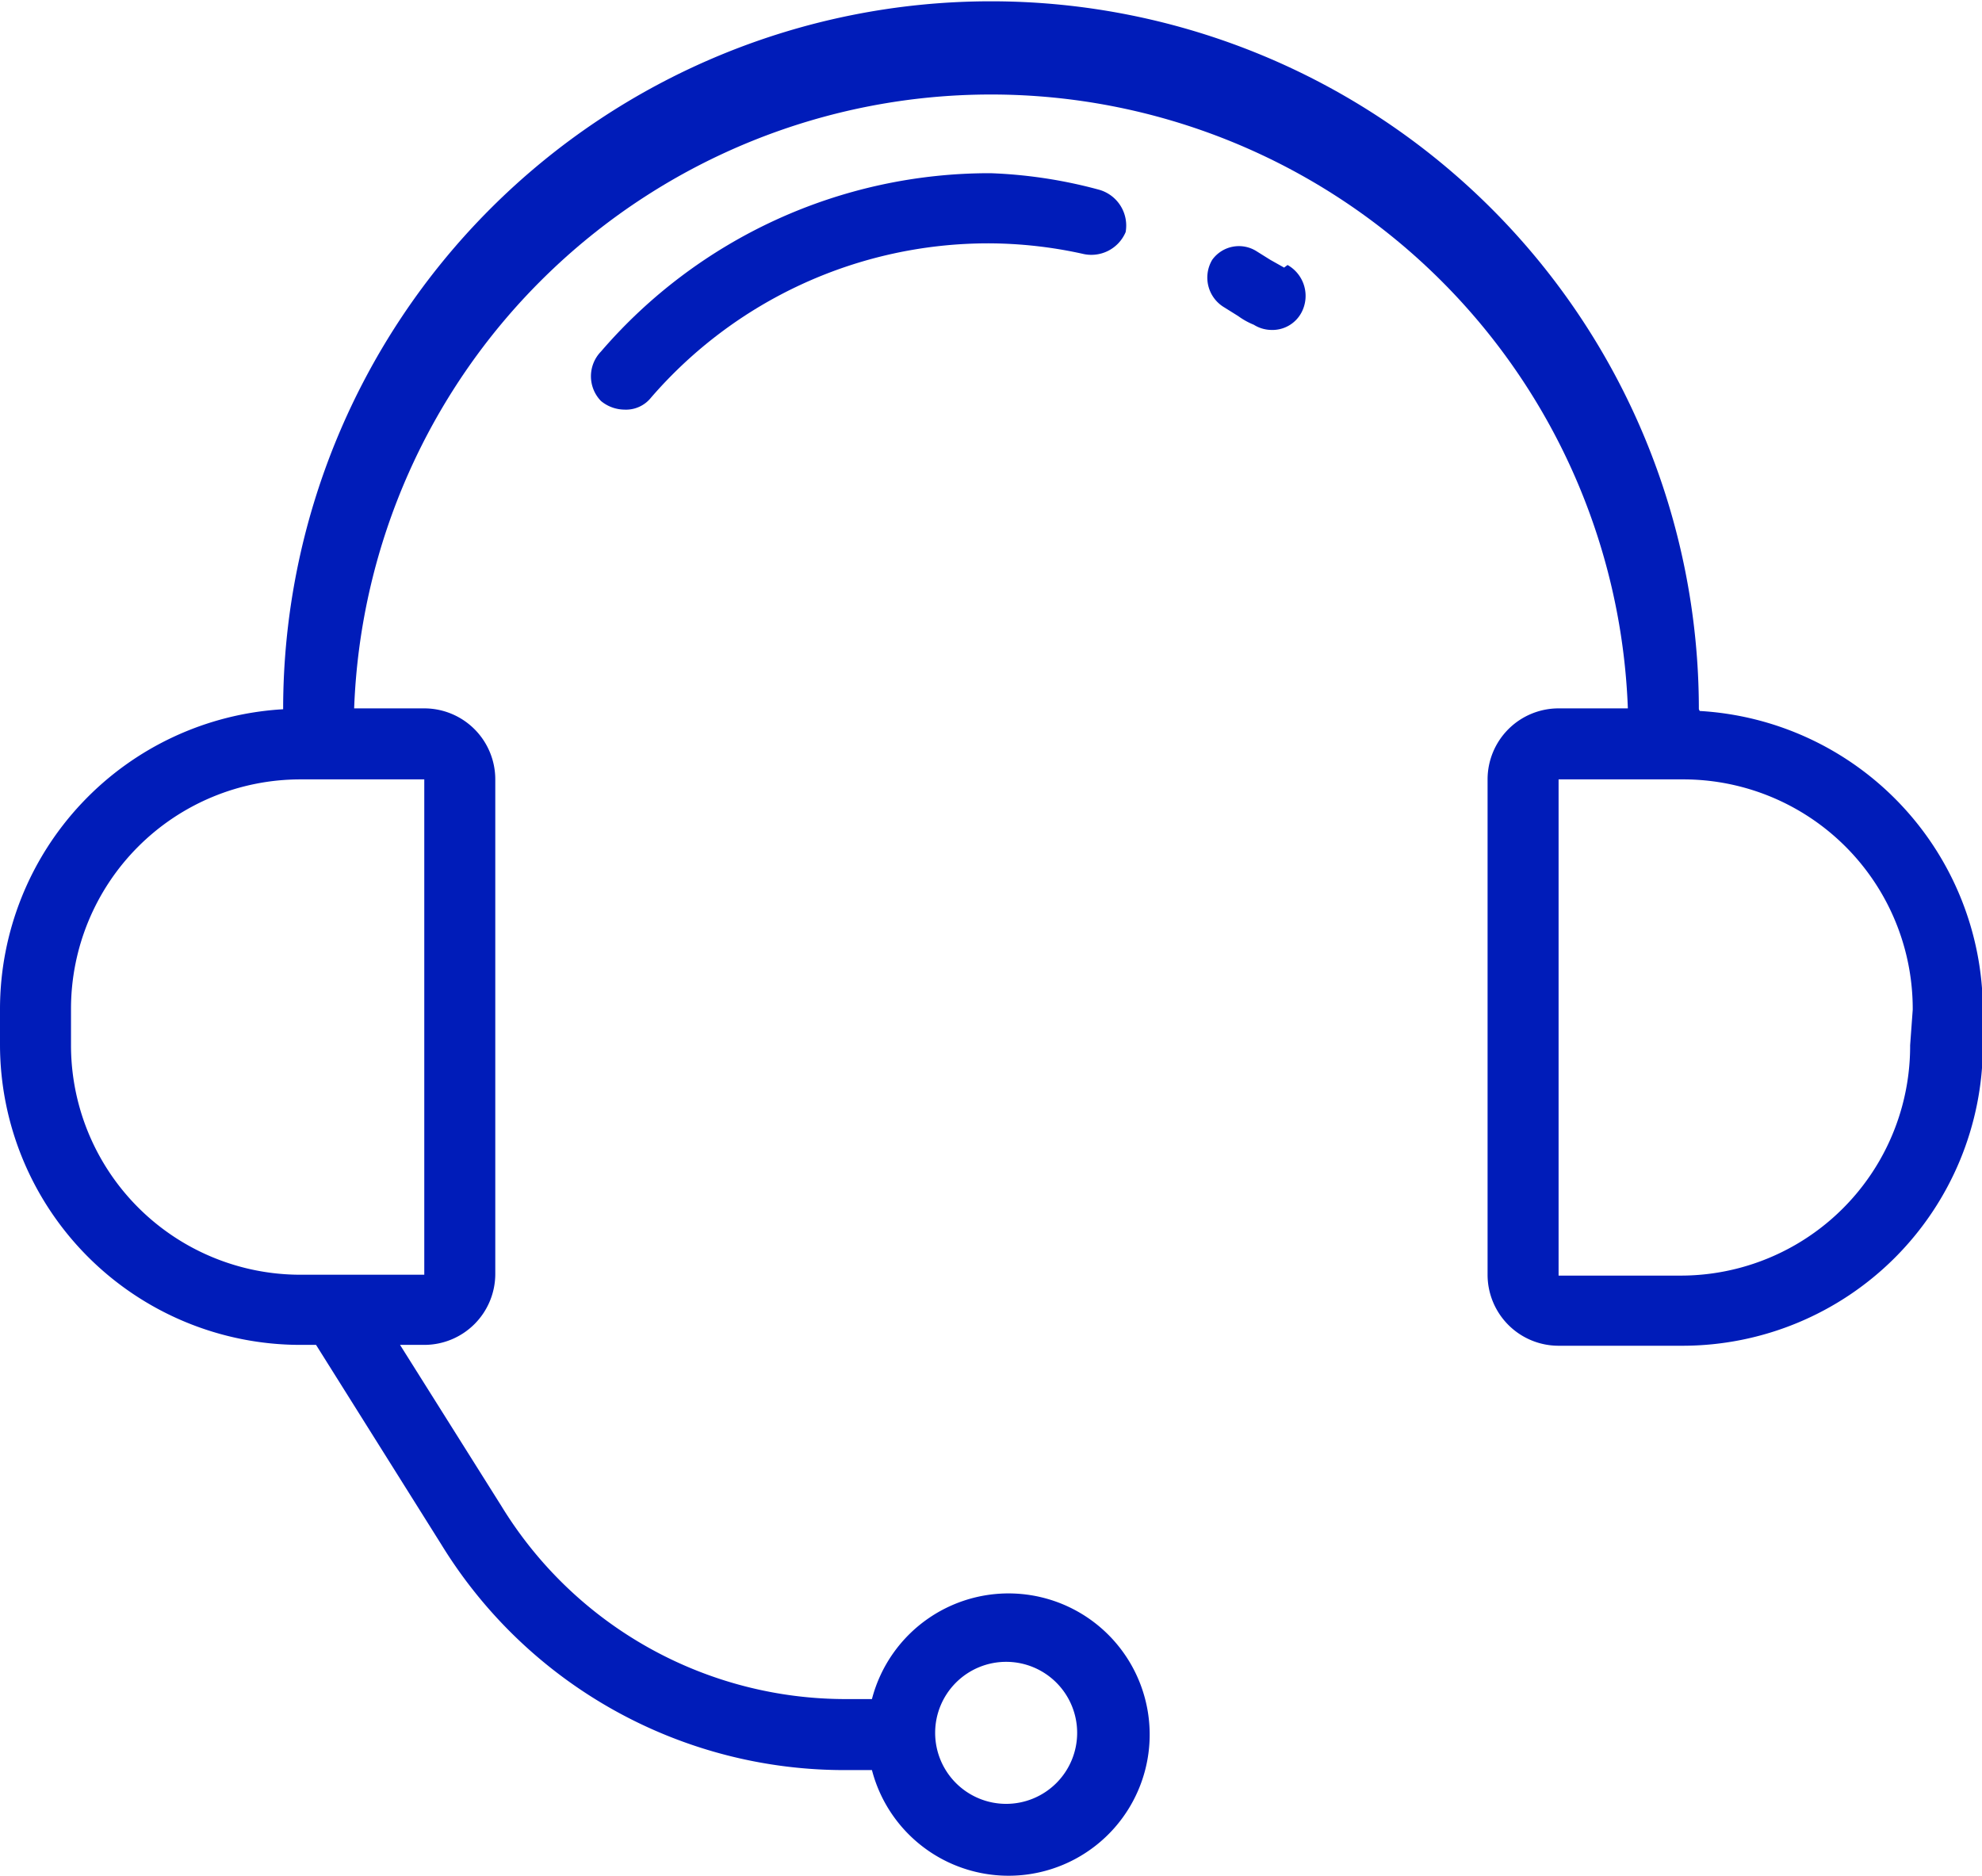 <svg xmlns="http://www.w3.org/2000/svg" viewBox="0 0 22.89 21.66"><defs><style>.cls-1{fill:#001cb9;}</style></defs><title>icon_help_service_blue</title><g id="图层_2" data-name="图层 2"><g id="图层_1-2" data-name="图层 1"><path class="cls-1" d="M19.62,8.19a8.17,8.17,0,1,0-16.35,0v0A3.47,3.47,0,0,0,0,11.65v.41a3.47,3.47,0,0,0,3.47,3.47h.18l1.45,2.31a5.46,5.46,0,0,0,4.68,2.6h.29a1.63,1.63,0,1,0,0-.82H9.79a4.66,4.66,0,0,1-4-2.23L4.62,15.53H4.9a.82.82,0,0,0,.82-.82V9a.82.82,0,0,0-.82-.82H4.09a7.36,7.36,0,0,1,14.71,0H18a.82.82,0,0,0-.82.82v5.72a.82.82,0,0,0,.82.82h1.43a3.47,3.47,0,0,0,3.47-3.47v-.41a3.47,3.47,0,0,0-3.27-3.45Zm-8,11a.82.82,0,1,1-.82.82.82.82,0,0,1,.82-.82ZM4.9,9v5.72H3.47A2.65,2.65,0,0,1,.82,12.06v-.41A2.65,2.65,0,0,1,3.47,9Zm17.16,3.07a2.65,2.65,0,0,1-2.66,2.66H18V9h1.43a2.65,2.65,0,0,1,2.66,2.66Zm0,0"/><path class="cls-1" d="M14.83,3.09,14.67,3l-.16-.1A.38.38,0,0,0,14,3a.4.4,0,0,0,.14.55l.16.1a.84.84,0,0,0,.18.1.39.39,0,0,0,.2.06.38.38,0,0,0,.35-.2.41.41,0,0,0-.16-.55Zm0,0"/><path class="cls-1" d="M11.44,2a5.92,5.92,0,0,0-4.5,2.06.41.41,0,0,0,0,.57.43.43,0,0,0,.27.1.37.37,0,0,0,.31-.14,5.15,5.15,0,0,1,3.88-1.78,5.08,5.08,0,0,1,1.1.12A.43.43,0,0,0,13,2.68a.43.43,0,0,0-.31-.49A5.53,5.53,0,0,0,11.44,2Zm0,0"/></g></g></svg>